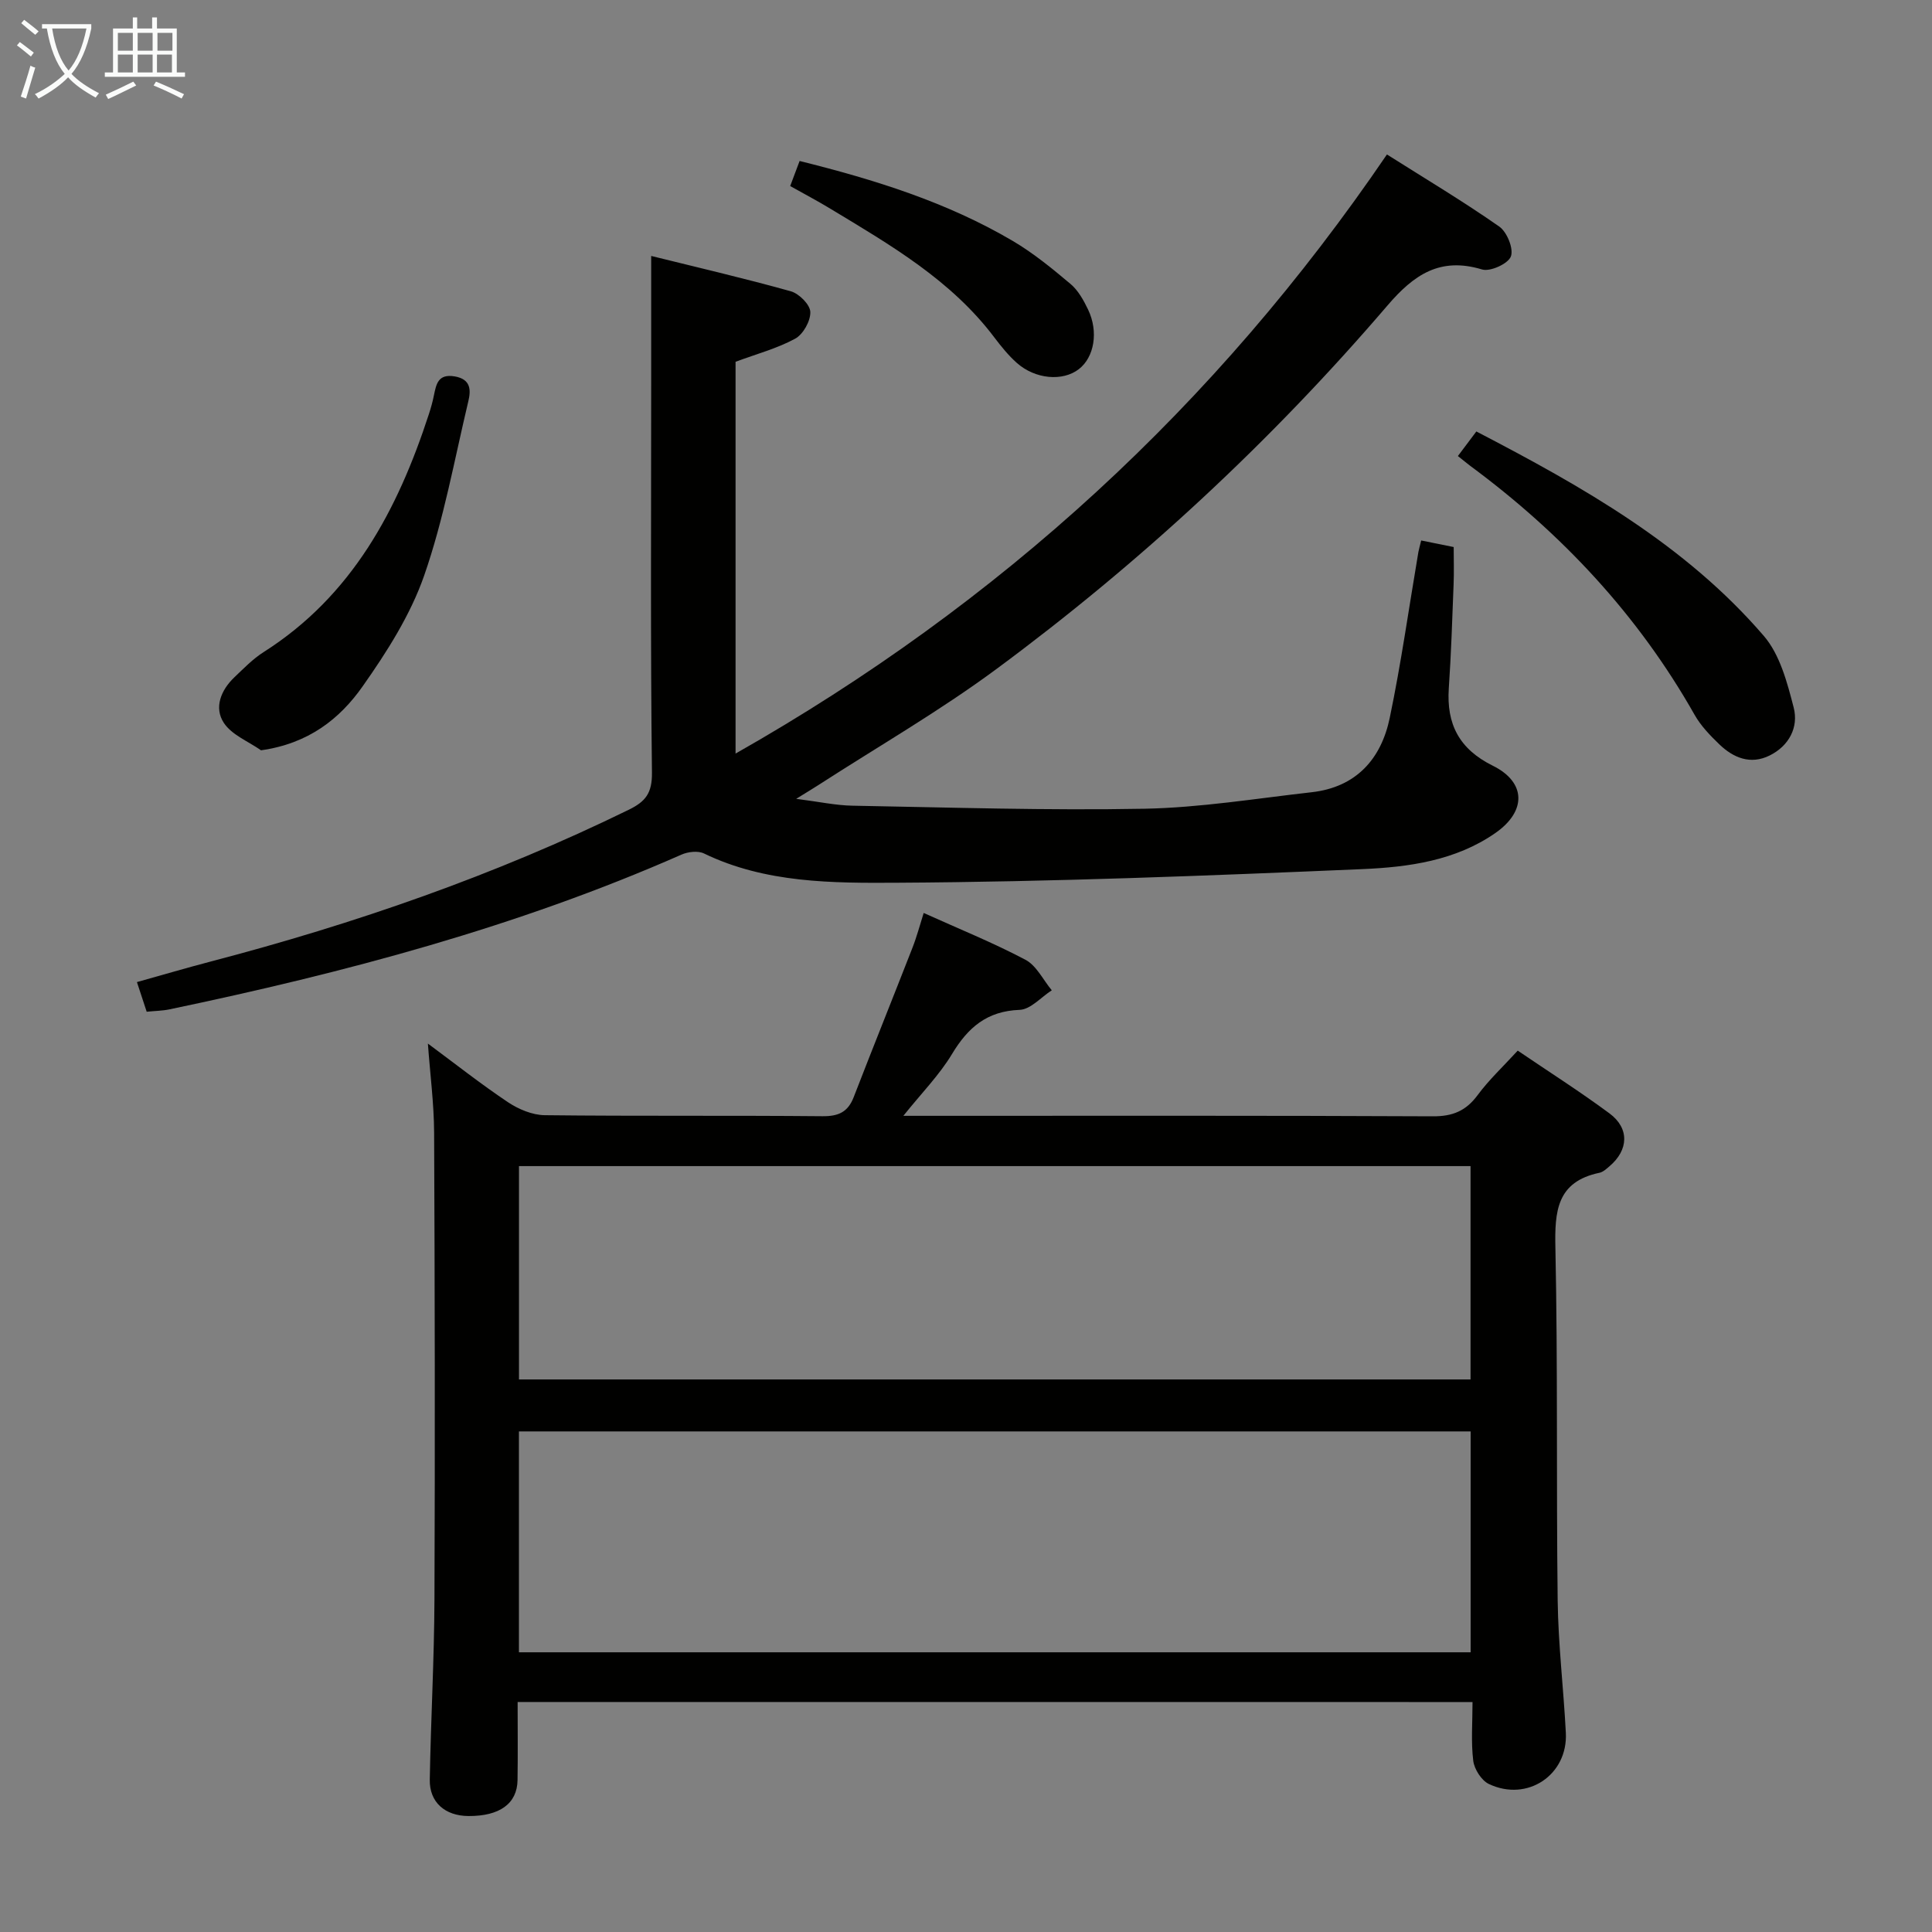<svg enable-background="new 0 0 400 400" viewBox="0 0 400 400" xmlns="http://www.w3.org/2000/svg"><rect x="0" y="0" width="400" height="400" fill="#808080" stroke="none"/><g fill="#010100"><path d="m107.17 352.38c0 5.59.06 10.88-.02 16.17-.07 4.87-3.7 7.48-10.16 7.44-4.86-.03-8.1-2.85-8.01-7.54.22-12.48.92-24.96.97-37.43.13-32.16.07-64.33-.07-96.49-.03-6.06-.83-12.11-1.29-18.47 5.58 4.13 10.93 8.36 16.58 12.14 2.19 1.46 5.05 2.66 7.62 2.69 19.16.22 38.33.03 57.49.21 3.31.03 5.27-.85 6.47-3.95 4-10.34 8.14-20.61 12.17-30.94.9-2.3 1.53-4.7 2.32-7.19 7.22 3.26 14.33 6.13 21.07 9.69 2.29 1.21 3.66 4.17 5.45 6.32-2.21 1.42-4.38 3.96-6.65 4.05-6.78.25-10.7 3.65-14.01 9.15-2.62 4.35-6.29 8.07-10.07 12.79h5.65c34.66 0 69.33-.07 103.99.1 4.09.02 6.84-1.12 9.25-4.38 2.35-3.18 5.29-5.92 8.31-9.22 6.47 4.4 12.9 8.48 19 13 4.17 3.09 3.96 7.58 0 10.94-.63.53-1.32 1.19-2.07 1.35-8.87 1.85-9.3 7.98-9.13 15.6.51 24.32.17 48.66.47 72.98.12 9.13 1.22 18.24 1.69 27.37.45 8.71-7.96 14.38-15.93 10.6-1.54-.73-3.02-3.06-3.24-4.81-.48-3.9-.15-7.9-.15-12.16-65.98-.01-131.41-.01-197.7-.01zm.27-10.29h197.04c0-15.59 0-30.66 0-45.73-65.87 0-131.39 0-197.04 0zm.01-100.66v44.17h197.01c0-14.88 0-29.44 0-44.17-65.79 0-131.2 0-197.01 0z"/><path d="m294.24 111.9c2.38.48 4.33.87 6.73 1.36 0 2.54.09 5.17-.02 7.79-.28 7.14-.5 14.3-.99 21.43-.51 7.45 2.15 12.61 9.12 16.06 6.91 3.42 6.99 9.42.53 13.92-8.24 5.74-17.99 7.07-27.53 7.48-32.07 1.37-64.16 2.64-96.25 2.82-13.44.08-27.33.11-40.08-6.06-1.24-.6-3.31-.36-4.66.24-34.04 15-69.75 24.45-106.02 32.04-1.44.3-2.94.31-4.7.49-.63-1.93-1.24-3.78-2.02-6.14 5.24-1.46 10.27-2.95 15.33-4.27 29.79-7.8 58.76-17.84 86.48-31.4 3.5-1.71 4.87-3.44 4.82-7.7-.32-26.65-.16-53.32-.16-79.97 0-8.79 0-17.57 0-27 9.19 2.28 19.11 4.58 28.92 7.32 1.7.48 3.98 2.76 4.03 4.28.06 1.86-1.48 4.63-3.14 5.53-3.73 2.03-7.95 3.15-12.34 4.78v81.12c54.79-31.08 99.48-72.06 134.86-124.04 7.99 5.05 15.81 9.72 23.26 14.93 1.6 1.12 3.01 4.6 2.4 6.19-.57 1.51-4.28 3.2-5.96 2.69-8.69-2.63-14.11 1.06-19.58 7.45-24.13 28.17-51.22 53.29-81.03 75.32-11.75 8.68-24.48 16.02-36.77 23.96-1.1.71-2.22 1.38-4.63 2.87 4.75.6 8.2 1.36 11.66 1.42 20.14.36 40.29 1.01 60.42.63 11.57-.22 23.12-2.12 34.67-3.42 9.18-1.04 14.37-6.87 16.14-15.39 2.37-11.36 3.98-22.88 5.93-34.33.13-.66.31-1.28.58-2.4z"/><path d="m301.84 94.42c1.27-1.7 2.44-3.25 3.82-5.09 22.01 11.44 43.29 23.46 59.52 42.33 3.34 3.88 4.85 9.66 6.18 14.82 1.06 4.09-.96 7.95-4.98 9.94-3.95 1.96-7.51.49-10.44-2.34-1.9-1.83-3.81-3.82-5.09-6.08-11.67-20.63-27.46-37.51-46.44-51.54-.8-.6-1.55-1.24-2.57-2.04z"/><path d="m54.04 155.34c-2.63-1.85-6.06-3.18-7.7-5.68-2.07-3.15-.6-6.78 2.18-9.43 1.93-1.83 3.82-3.8 6.04-5.21 18.34-11.65 27.77-29.43 34.24-49.29.41-1.26.77-2.54 1.03-3.84.49-2.38.87-4.54 4.31-3.96 3.43.59 3.36 2.91 2.81 5.2-2.87 12.06-5.07 24.37-9.13 36.03-2.84 8.15-7.71 15.8-12.74 22.94-4.72 6.72-11.2 11.86-21.04 13.24z"/><path d="m163.6 38.52c.66-1.75 1.22-3.25 1.95-5.19 15.53 3.86 30.5 8.52 44.16 16.57 4.25 2.51 8.14 5.7 11.93 8.89 1.58 1.33 2.71 3.37 3.63 5.29 2.21 4.6 1.28 9.89-1.91 12.35-3.34 2.58-9.04 2.1-12.87-1.32-1.72-1.54-3.21-3.38-4.61-5.23-8.95-11.88-21.51-19.15-33.9-26.63-2.66-1.62-5.44-3.08-8.38-4.73z"/></g><path d="m6.4 11.7c-1-.8-1.9-1.6-2.9-2.3l.6-.7c.9.7 1.9 1.4 2.9 2.2zm-2.1 8.3c.7-2.1 1.4-4.2 2-6.4.2.1.6.3 1 .4-.7 2.3-1.3 4.4-1.9 6.4zm3-12.8c-1.1-.9-2.1-1.7-2.9-2.4l.6-.7c1 .8 2 1.5 3 2.4zm1.4-1.3v-.9h10.2v.9c-.9 4.2-2.3 7.3-4.1 9.4 1.3 1.4 3.2 2.7 5.7 4-.2.2-.4.5-.7.9-2.5-1.4-4.4-2.7-5.7-4.2-1.4 1.5-3.5 3-6.1 4.4 0 0 0 0-.1-.1-.3-.4-.5-.7-.7-.8 2.7-1.3 4.7-2.8 6.2-4.2-1.8-2.2-3-5.3-3.7-9.4zm9.2 0h-7.1c.6 3.8 1.7 6.7 3.4 8.7 1.7-2 2.9-4.8 3.7-8.7z" fill="#fafbfa"/><path d="m31.6 3.6h.9v2.3h4.1v9.1h1.7v.9h-16.6v-.9h1.7v-9.1h4.1v-2.3h.9v2.3h3.1v-2.3zm-4 13.3.6.8c-1.9.9-3.8 1.9-5.8 2.8-.2-.3-.3-.6-.5-.9 2-.9 3.9-1.8 5.7-2.7zm-3.2-10.1v3.7h3.1v-3.7zm0 4.5v3.7h3.1v-3.7zm4.1-4.5v3.7h3.1v-3.7zm0 4.5v3.7h3.1v-3.7zm9.1 9.1c-2.1-1.1-4.1-2-5.8-2.7l.5-.8c2.2.9 4.1 1.8 5.8 2.6zm-1.9-13.6h-3.1v3.7h3.1zm-3.2 4.5v3.7h3.1v-3.7z" fill="#fafbfa"/></svg>